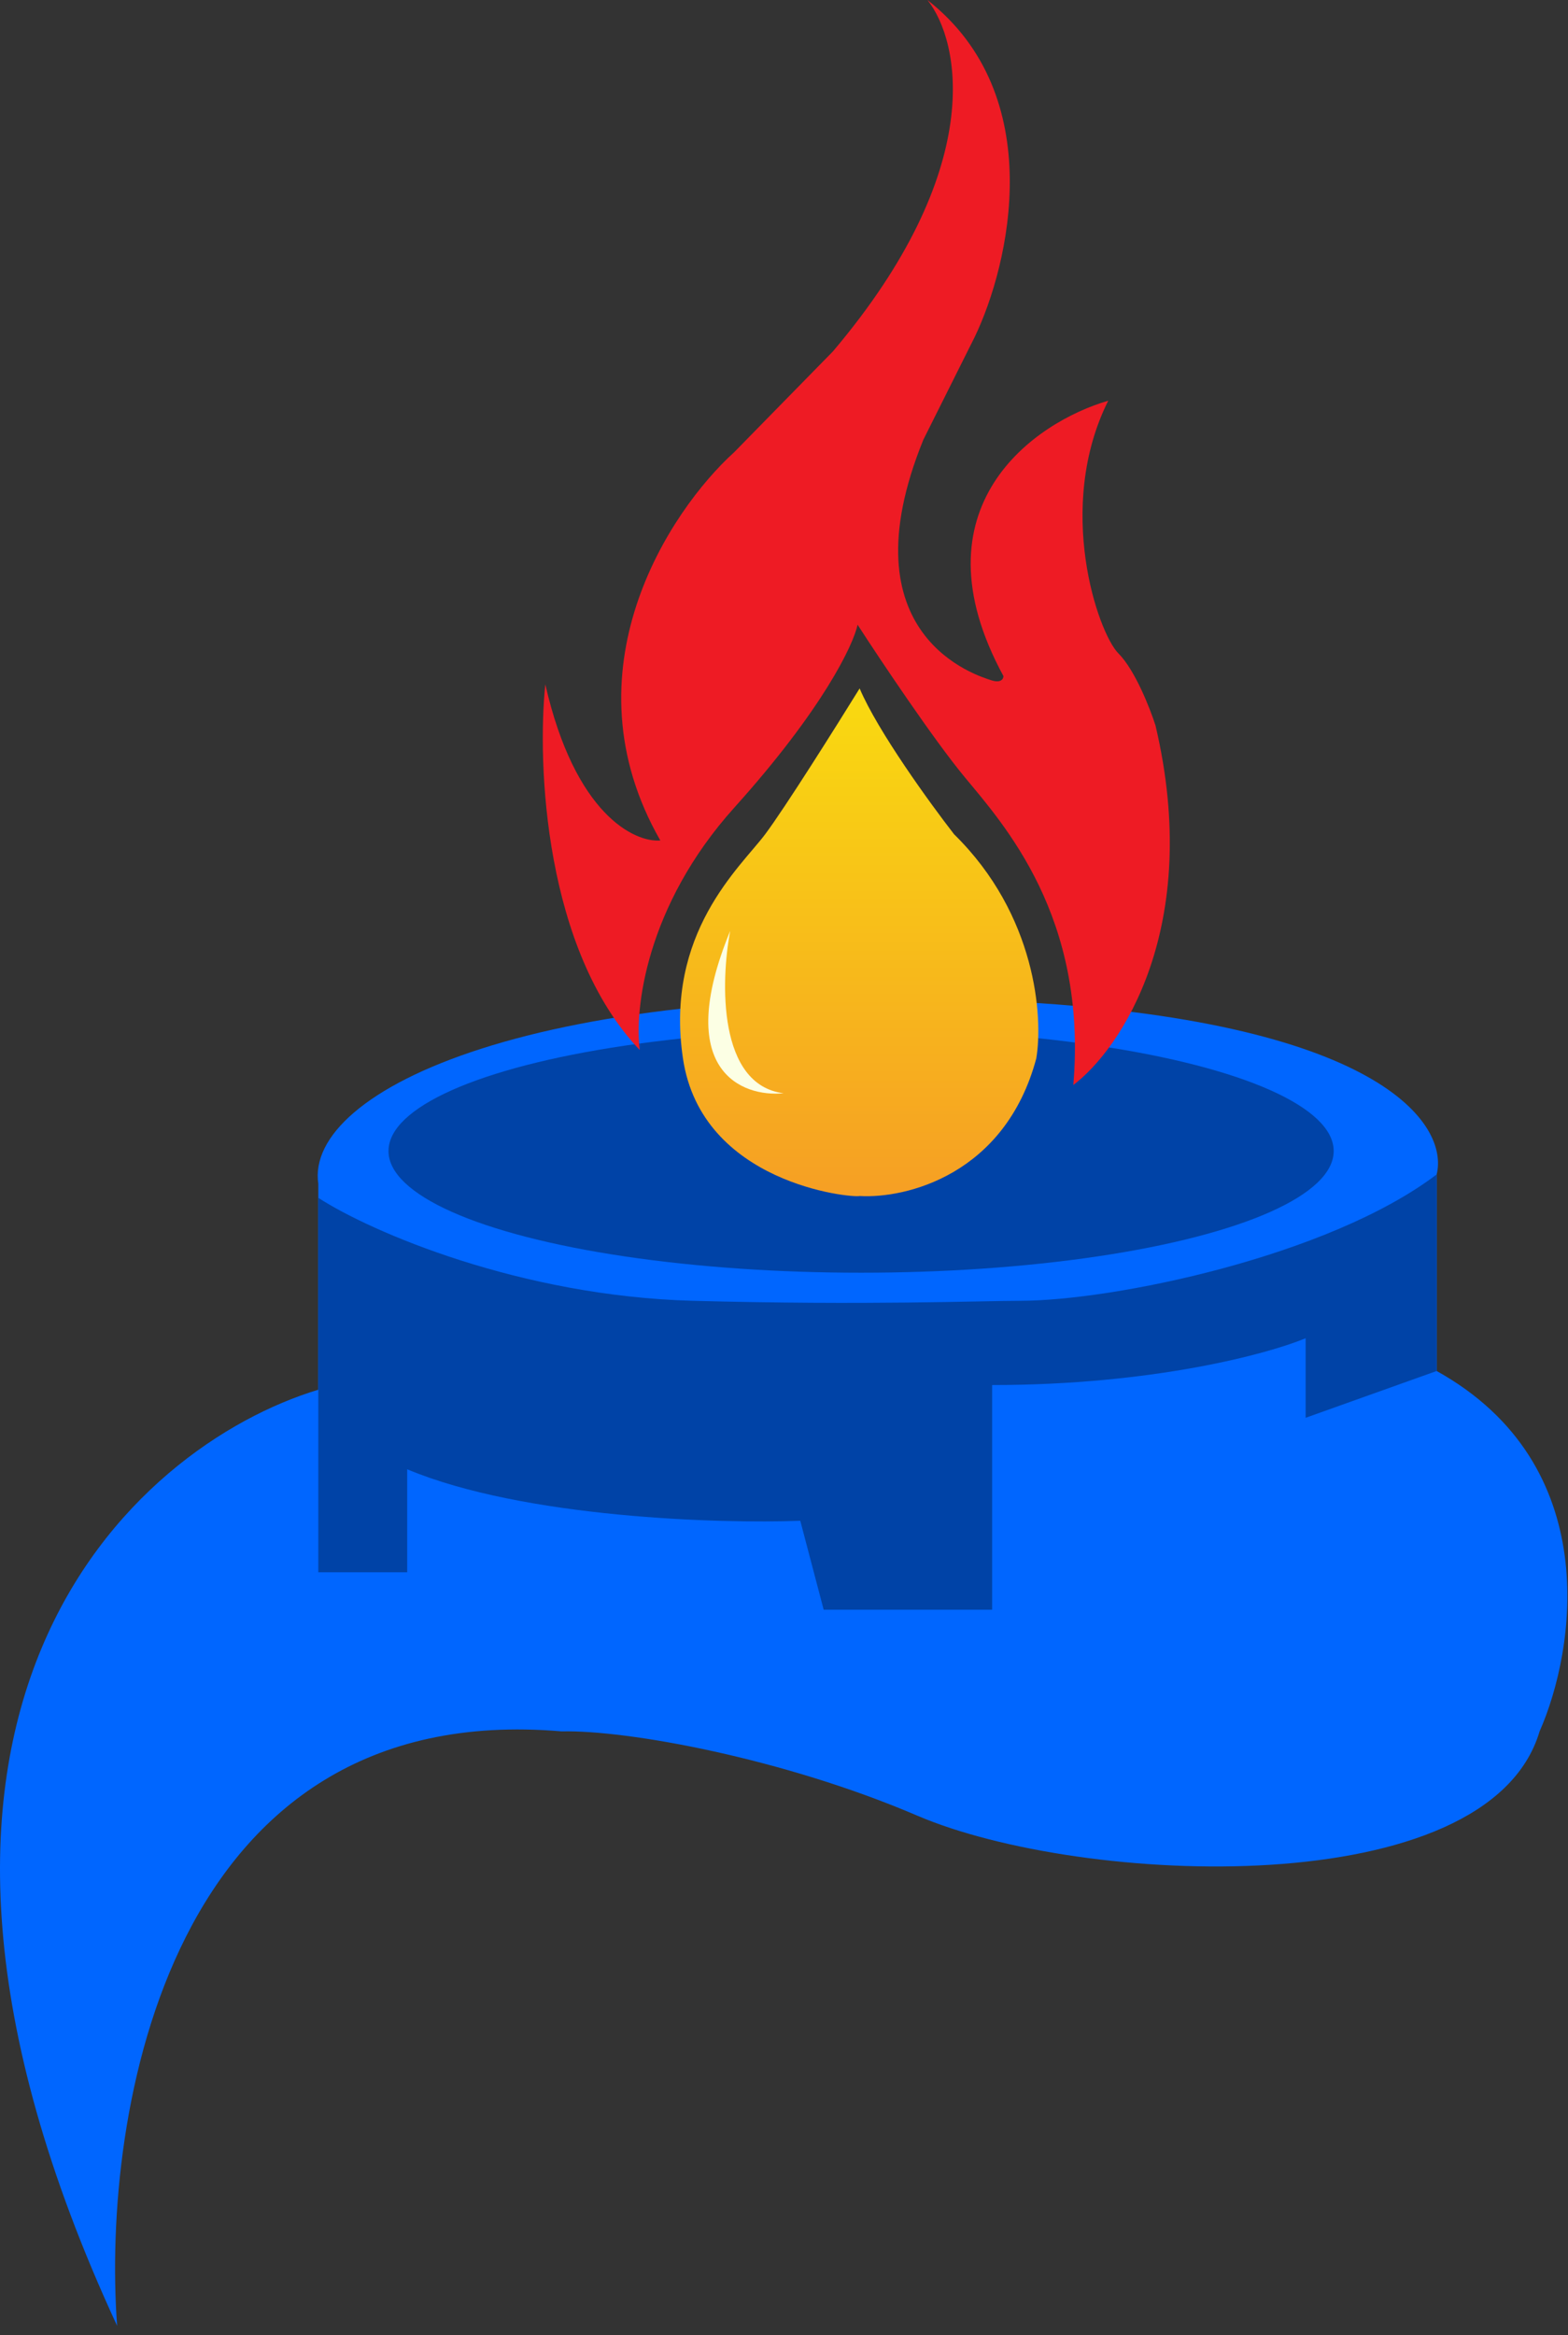 <svg width="90" height="134" viewBox="0 0 90 134" fill="none" xmlns="http://www.w3.org/2000/svg">
<rect x="0" y="0" width="90" height="134" fill="#333333" stroke="none"/>
<path d="M32.236 99.354C9.676 97.421 5.826 121.288 6.722 133.464C-9.608 98.226 7.617 82.971 18.27 79.748V67.931C17.465 62.559 30.894 56.113 57.751 57.456C79.238 58.531 83.177 64.529 82.461 67.394V78.674C92.129 84.045 90.428 94.699 88.369 99.354C85.415 109.292 62.049 108.217 52.648 104.189C44.956 100.892 35.997 99.265 32.236 99.354Z" fill="#0066FF"/>
<path d="M18.27 68.736V90.223H23.373V84.314C30.034 87.107 41.368 87.447 45.934 87.268L47.277 92.371H56.946V79.48C66.185 79.48 72.792 77.689 74.94 76.794V81.359L82.461 78.674V67.394C76.23 72.121 63.839 74.645 58.557 74.645C56.408 74.645 49.694 74.914 39.757 74.645C29.877 74.378 21.314 70.706 18.27 68.736Z" fill="#0043A7"/>
<ellipse cx="49.425" cy="66.051" rx="27.126" ry="6.983" fill="#0043A7"/>
<path d="M43.916 47.877C45.048 46.368 48.004 41.667 49.341 39.505C50.379 41.958 53.39 46.108 54.765 47.877C59.482 52.5 59.876 58.373 59.482 60.731C57.69 67.429 51.975 68.789 49.341 68.632C48.869 68.75 40.261 67.924 39.199 60.731C38.138 53.538 42.501 49.764 43.916 47.877Z" fill="url(#paint0_linear_180_1160)"/>
<path d="M41.912 53.42C41.361 56.328 41.204 62.264 44.978 62.736C42.58 62.972 38.61 61.438 41.912 53.42Z" fill="#FCFFE4"/>
<path d="M47.808 20.165C56.676 9.693 55.119 2.358 53.232 0C60.214 5.472 57.949 15.173 55.945 19.34L52.997 25.236C48.398 36.556 56.181 38.797 56.888 39.033C57.454 39.222 57.596 38.954 57.596 38.797C52.313 29.08 59.404 24.214 63.61 22.995C60.544 29.127 63.02 36.321 64.199 37.5C65.143 38.443 66.008 40.645 66.322 41.627C69.058 53.231 64.317 60.22 61.605 62.264C62.431 52.594 57.596 47.288 55.355 44.575C53.563 42.406 50.52 37.854 49.223 35.849C48.987 36.989 47.242 40.684 42.148 46.344C37.053 52.005 36.409 57.979 36.723 60.259C31.251 54.505 30.827 43.868 31.299 39.269C32.997 46.722 36.409 48.349 37.902 48.231C32.336 38.514 38.413 29.324 42.148 25.943L47.808 20.165Z" fill="#EE1B24"/>
<defs>
<linearGradient id="paint0_linear_180_1160" x1="49.316" y1="39.505" x2="49.316" y2="68.644" gradientUnits="userSpaceOnUse">
<stop stop-color="#F9DA10"/>
<stop offset="1" stop-color="#F69F24"/>
</linearGradient>
</defs>
</svg>
